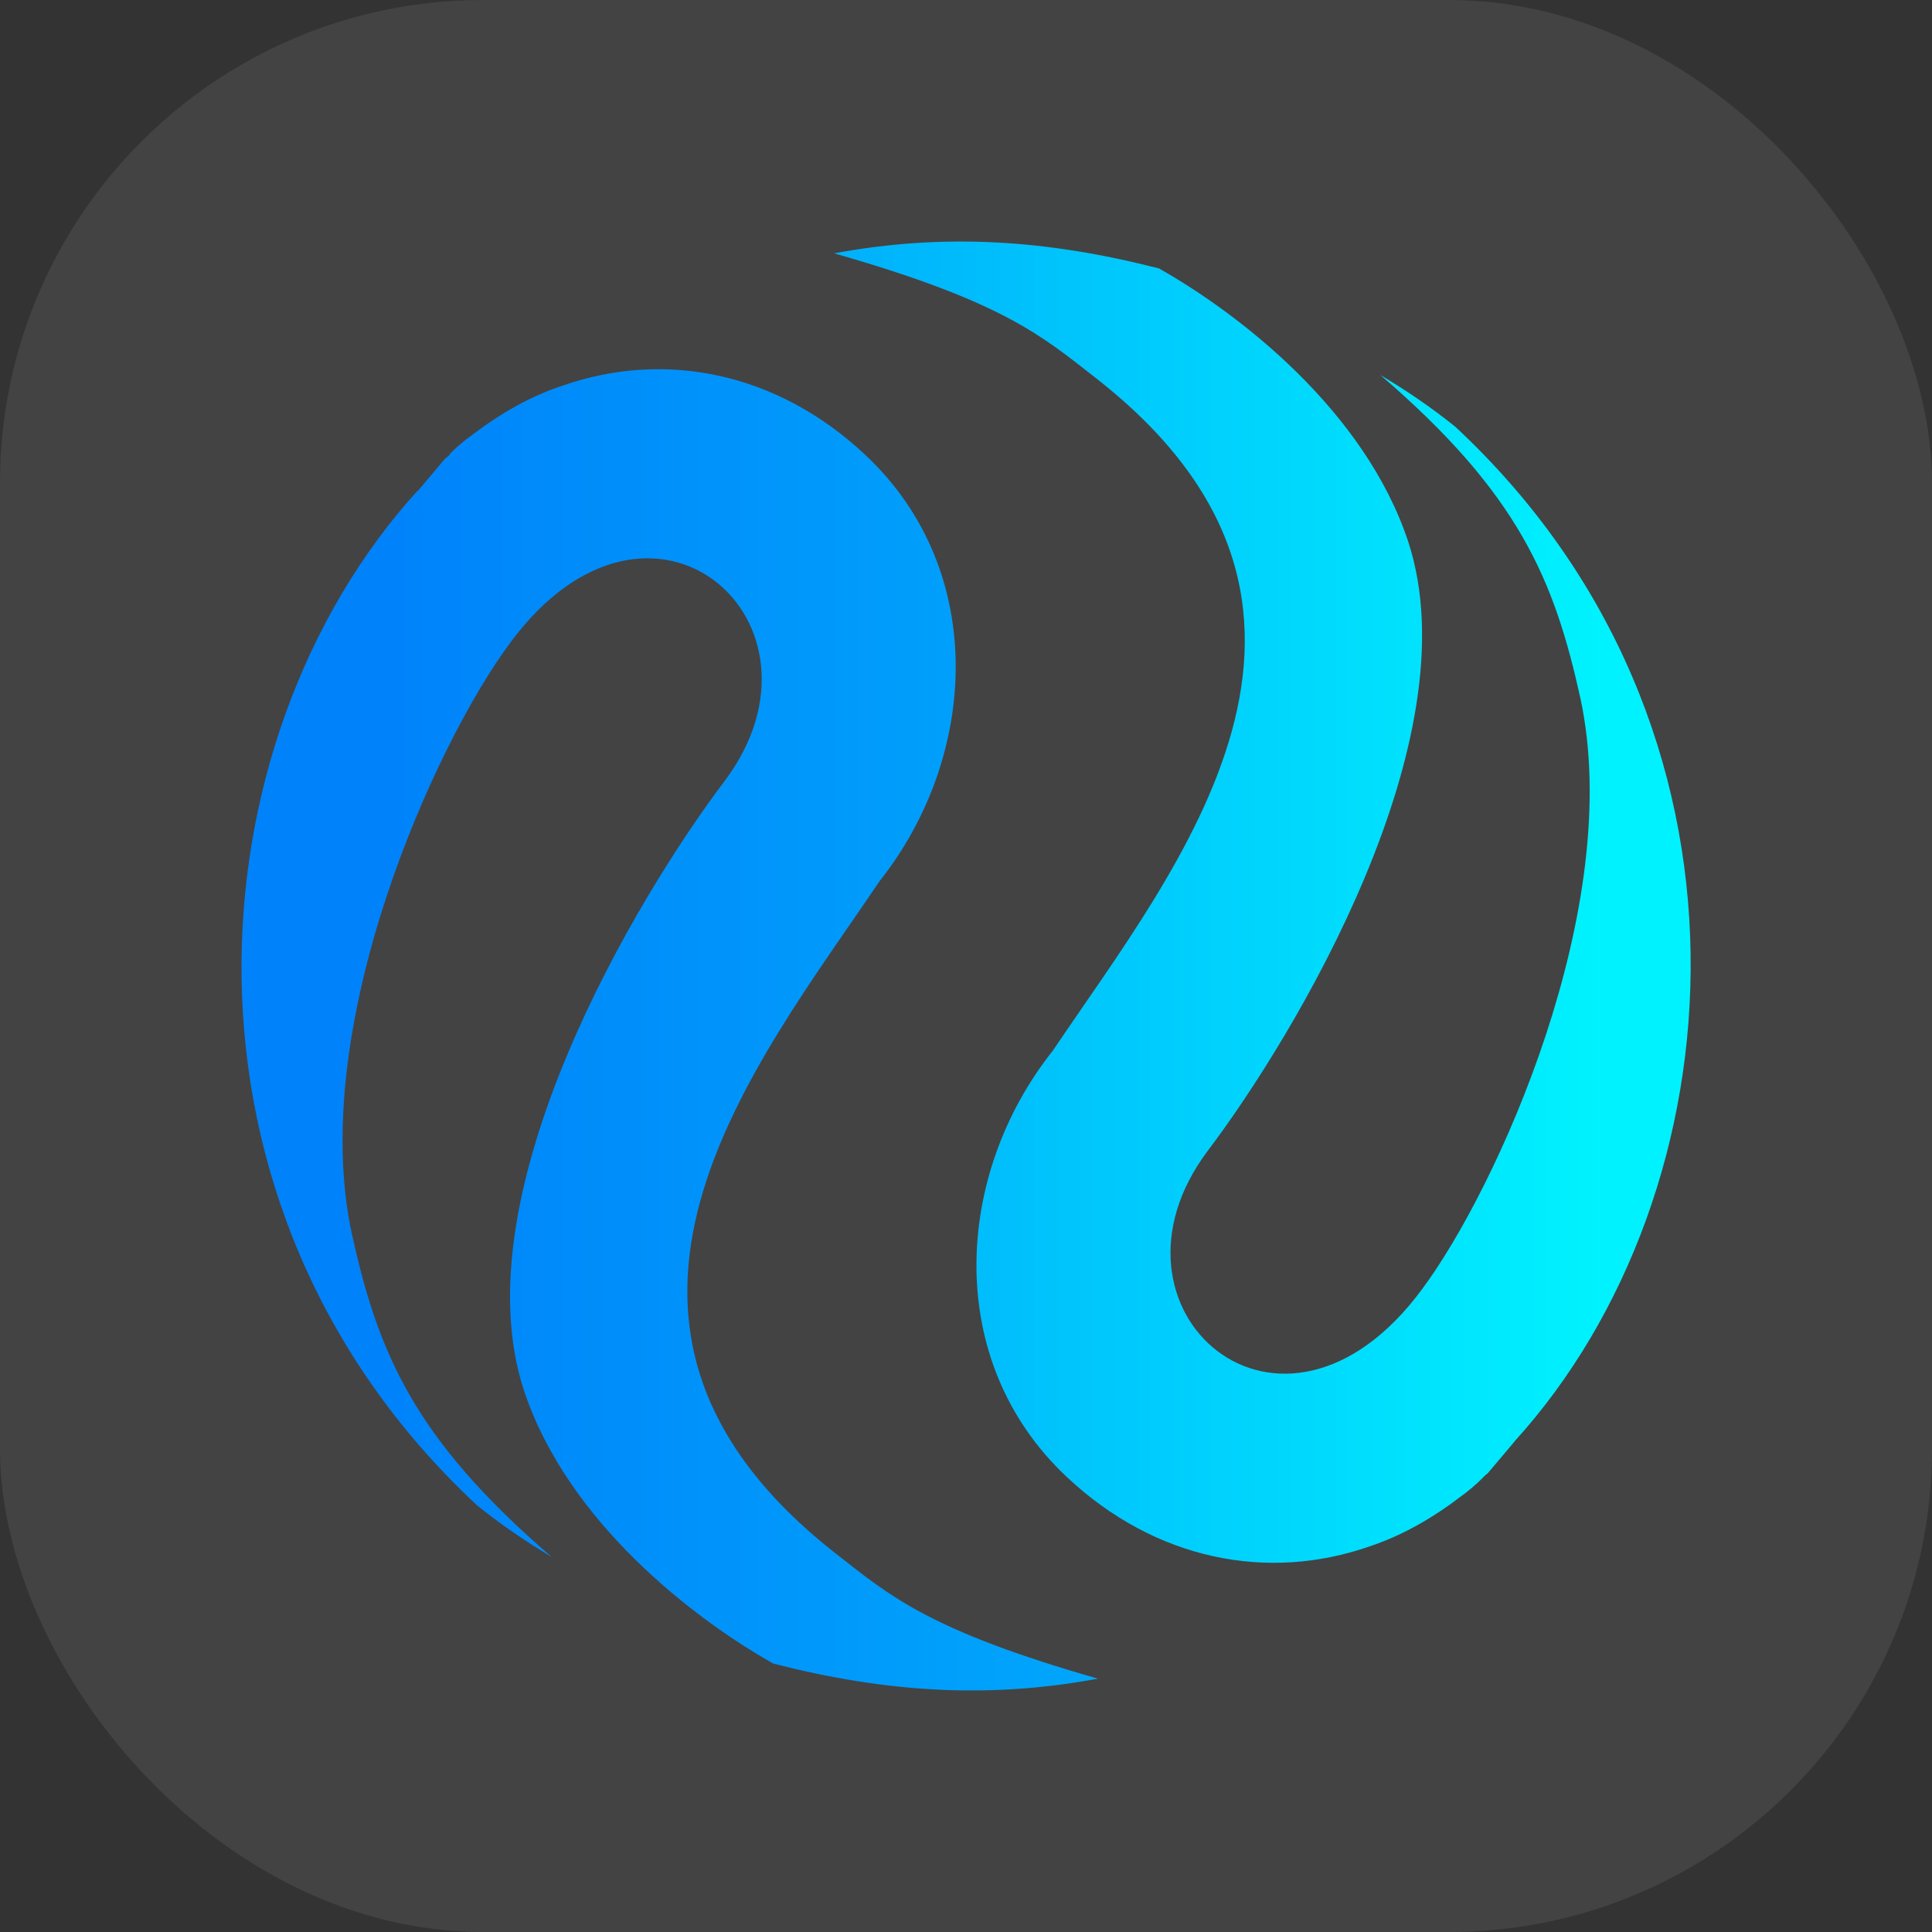 <svg width="16" height="16" viewBox="0 0 16 16" fill="none" xmlns="http://www.w3.org/2000/svg">
<rect x="0" y="0" width="16" height="16" fill="#333333" stroke="none"/>
<g clip-path="url(#clip0_1677_1859)">
<rect width="16" height="16" rx="4" fill="white" fill-opacity="0.08"/>
<path d="M3.455 4.072C3.532 3.98 3.609 3.889 3.686 3.798C3.691 3.793 3.695 3.793 3.7 3.788C3.71 3.779 3.719 3.774 3.724 3.764L3.729 3.755C3.782 3.702 3.844 3.649 3.911 3.601C4.152 3.419 4.397 3.279 4.661 3.193C5.501 2.9 6.433 3.078 7.168 3.769C8.19 4.73 8.099 6.271 7.283 7.299C6.25 8.831 4.478 10.963 6.932 12.874C7.374 13.22 7.701 13.504 9.093 13.902C8.186 14.07 7.34 14.017 6.404 13.777C5.741 13.403 4.699 12.601 4.339 11.515C3.801 9.873 5.285 7.414 6.001 6.468C6.985 5.157 5.391 3.74 4.224 5.325C3.609 6.151 2.543 8.485 2.913 10.214C3.129 11.194 3.422 11.909 4.569 12.894C4.358 12.769 4.147 12.625 3.95 12.466C1.28 9.979 1.587 6.127 3.455 4.067V4.072Z" fill="url(#paint0_linear_1677_1859)"/>
<path d="M12.551 11.928C12.474 12.02 12.397 12.111 12.32 12.202C12.316 12.207 12.311 12.207 12.306 12.212C12.301 12.221 12.287 12.226 12.282 12.236L12.273 12.245C12.22 12.298 12.157 12.351 12.09 12.399C11.85 12.582 11.6 12.721 11.341 12.807C10.5 13.1 9.569 12.922 8.834 12.231C7.811 11.27 7.902 9.729 8.719 8.701C9.751 7.169 11.523 5.037 9.069 3.126C8.627 2.78 8.301 2.496 6.908 2.098C7.816 1.93 8.661 1.983 9.598 2.223C10.26 2.597 11.302 3.399 11.662 4.485C12.2 6.127 10.716 8.586 10.001 9.532C9.016 10.843 10.611 12.26 11.778 10.675C12.393 9.849 13.459 7.515 13.089 5.786C12.873 4.806 12.58 4.091 11.432 3.106C11.643 3.231 11.855 3.375 12.052 3.534C14.722 6.021 14.414 9.873 12.546 11.933L12.551 11.928Z" fill="url(#paint1_linear_1677_1859)"/>
</g>
<defs>
<linearGradient id="paint0_linear_1677_1859" x1="3.105" y1="8" x2="21.347" y2="8" gradientUnits="userSpaceOnUse">
<stop stop-color="#0082FA"/>
<stop offset="1" stop-color="#00F2FE"/>
</linearGradient>
<linearGradient id="paint1_linear_1677_1859" x1="2.452" y1="7.471" x2="13.233" y2="7.471" gradientUnits="userSpaceOnUse">
<stop stop-color="#0082FA"/>
<stop offset="1" stop-color="#00F2FE"/>
</linearGradient>
<clipPath id="clip0_1677_1859">
<rect width="16" height="16" rx="4" fill="white"/>
</clipPath>
</defs>
</svg>
